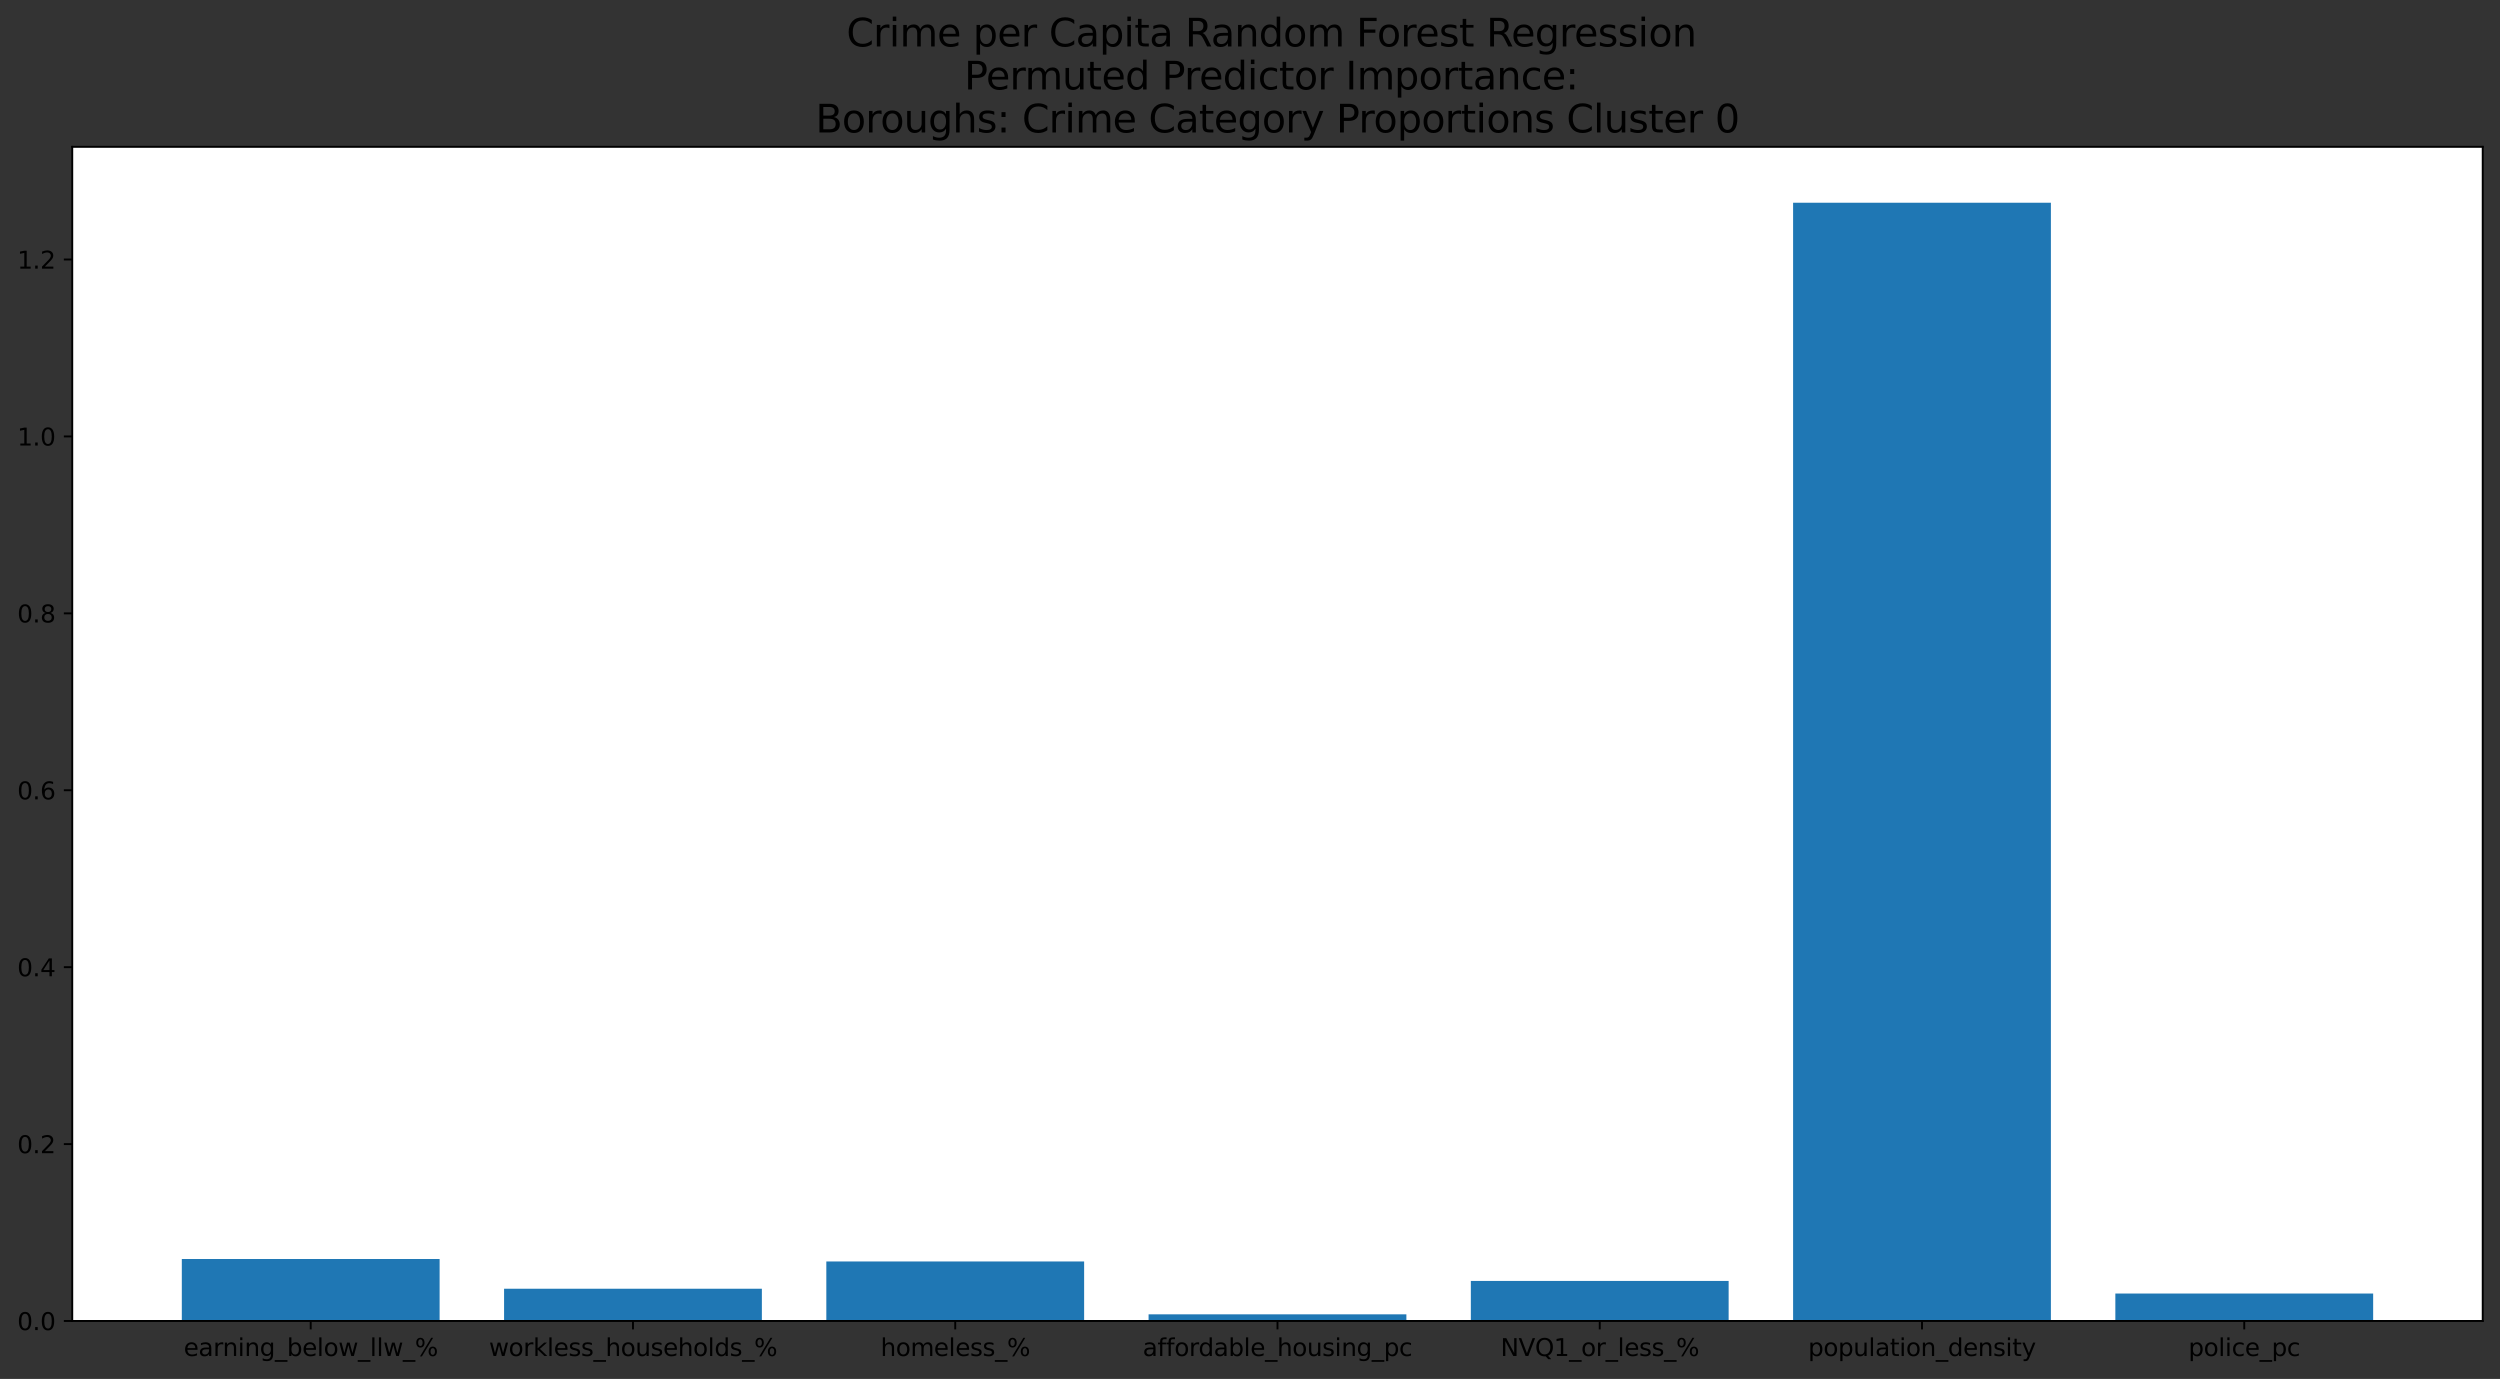 <?xml version="1.0" encoding="utf-8" standalone="no"?>
<!DOCTYPE svg PUBLIC "-//W3C//DTD SVG 1.1//EN"
  "http://www.w3.org/Graphics/SVG/1.1/DTD/svg11.dtd">
<svg height="574.587pt" version="1.1" viewBox="0 0 1041.703 574.587" width="1041.703pt" xmlns="http://www.w3.org/2000/svg" xmlns:xlink="http://www.w3.org/1999/xlink">
 <rect x="0" y="0" width="1041.703" height="574.587" fill="#333333" stroke="none"/>
 <defs>
  <style type="text/css">*{stroke-linecap:butt;stroke-linejoin:round;}</style>
 </defs>
 <g id="figure_1">
  <g id="patch_1">
   <path d="M 0 574.587 
L 1041.703 574.587 
L 1041.703 0 
L 0 0 
z
" style="fill:none;"/>
  </g>
  <g id="axes_1">
   <g id="patch_2">
    <path d="M 30.103 550.431 
L 1034.503 550.431 
L 1034.503 61.191 
L 30.103 61.191 
z
" style="fill:#ffffff;"/>
   </g>
   <g id="patch_3">
    <path clip-path="url(#p40542a0442)" d="M 75.758 550.431 
L 183.18 550.431 
L 183.18 524.599 
L 75.758 524.599 
z
" style="fill:#1f77b4;"/>
   </g>
   <g id="patch_4">
    <path clip-path="url(#p40542a0442)" d="M 210.036 550.431 
L 317.458 550.431 
L 317.458 536.994 
L 210.036 536.994 
z
" style="fill:#1f77b4;"/>
   </g>
   <g id="patch_5">
    <path clip-path="url(#p40542a0442)" d="M 344.314 550.431 
L 451.736 550.431 
L 451.736 525.617 
L 344.314 525.617 
z
" style="fill:#1f77b4;"/>
   </g>
   <g id="patch_6">
    <path clip-path="url(#p40542a0442)" d="M 478.592 550.431 
L 586.014 550.431 
L 586.014 547.671 
L 478.592 547.671 
z
" style="fill:#1f77b4;"/>
   </g>
   <g id="patch_7">
    <path clip-path="url(#p40542a0442)" d="M 612.87 550.431 
L 720.292 550.431 
L 720.292 533.728 
L 612.87 533.728 
z
" style="fill:#1f77b4;"/>
   </g>
   <g id="patch_8">
    <path clip-path="url(#p40542a0442)" d="M 747.148 550.431 
L 854.571 550.431 
L 854.571 84.488 
L 747.148 84.488 
z
" style="fill:#1f77b4;"/>
   </g>
   <g id="patch_9">
    <path clip-path="url(#p40542a0442)" d="M 881.426 550.431 
L 988.849 550.431 
L 988.849 538.994 
L 881.426 538.994 
z
" style="fill:#1f77b4;"/>
   </g>
   <g id="matplotlib.axis_1">
    <g id="xtick_1">
     <g id="line2d_1">
      <defs>
       <path d="M 0 0 
L 0 3.5 
" id="m2dcb5648e4" style="stroke:#000000;stroke-width:0.8;"/>
      </defs>
      <g>
       <use style="stroke:#000000;stroke-width:0.8;" x="129.469" xlink:href="#m2dcb5648e4" y="550.431"/>
      </g>
     </g>
     <g id="text_1">
      <!-- earning_below_llw_% -->
      <g transform="translate(76.553 565.029)scale(0.1 -0.1)">
       <defs>
        <path d="M 3597 1894 
L 3597 1613 
L 953 1613 
Q 991 1019 1311 708 
Q 1631 397 2203 397 
Q 2534 397 2845 478 
Q 3156 559 3463 722 
L 3463 178 
Q 3153 47 2828 -22 
Q 2503 -91 2169 -91 
Q 1331 -91 842 396 
Q 353 884 353 1716 
Q 353 2575 817 3079 
Q 1281 3584 2069 3584 
Q 2775 3584 3186 3129 
Q 3597 2675 3597 1894 
z
M 3022 2063 
Q 3016 2534 2758 2815 
Q 2500 3097 2075 3097 
Q 1594 3097 1305 2825 
Q 1016 2553 972 2059 
L 3022 2063 
z
" id="DejaVuSans-65" transform="scale(0.016)"/>
        <path d="M 2194 1759 
Q 1497 1759 1228 1600 
Q 959 1441 959 1056 
Q 959 750 1161 570 
Q 1363 391 1709 391 
Q 2188 391 2477 730 
Q 2766 1069 2766 1631 
L 2766 1759 
L 2194 1759 
z
M 3341 1997 
L 3341 0 
L 2766 0 
L 2766 531 
Q 2569 213 2275 61 
Q 1981 -91 1556 -91 
Q 1019 -91 701 211 
Q 384 513 384 1019 
Q 384 1609 779 1909 
Q 1175 2209 1959 2209 
L 2766 2209 
L 2766 2266 
Q 2766 2663 2505 2880 
Q 2244 3097 1772 3097 
Q 1472 3097 1187 3025 
Q 903 2953 641 2809 
L 641 3341 
Q 956 3463 1253 3523 
Q 1550 3584 1831 3584 
Q 2591 3584 2966 3190 
Q 3341 2797 3341 1997 
z
" id="DejaVuSans-61" transform="scale(0.016)"/>
        <path d="M 2631 2963 
Q 2534 3019 2420 3045 
Q 2306 3072 2169 3072 
Q 1681 3072 1420 2755 
Q 1159 2438 1159 1844 
L 1159 0 
L 581 0 
L 581 3500 
L 1159 3500 
L 1159 2956 
Q 1341 3275 1631 3429 
Q 1922 3584 2338 3584 
Q 2397 3584 2469 3576 
Q 2541 3569 2628 3553 
L 2631 2963 
z
" id="DejaVuSans-72" transform="scale(0.016)"/>
        <path d="M 3513 2113 
L 3513 0 
L 2938 0 
L 2938 2094 
Q 2938 2591 2744 2837 
Q 2550 3084 2163 3084 
Q 1697 3084 1428 2787 
Q 1159 2491 1159 1978 
L 1159 0 
L 581 0 
L 581 3500 
L 1159 3500 
L 1159 2956 
Q 1366 3272 1645 3428 
Q 1925 3584 2291 3584 
Q 2894 3584 3203 3211 
Q 3513 2838 3513 2113 
z
" id="DejaVuSans-6e" transform="scale(0.016)"/>
        <path d="M 603 3500 
L 1178 3500 
L 1178 0 
L 603 0 
L 603 3500 
z
M 603 4863 
L 1178 4863 
L 1178 4134 
L 603 4134 
L 603 4863 
z
" id="DejaVuSans-69" transform="scale(0.016)"/>
        <path d="M 2906 1791 
Q 2906 2416 2648 2759 
Q 2391 3103 1925 3103 
Q 1463 3103 1205 2759 
Q 947 2416 947 1791 
Q 947 1169 1205 825 
Q 1463 481 1925 481 
Q 2391 481 2648 825 
Q 2906 1169 2906 1791 
z
M 3481 434 
Q 3481 -459 3084 -895 
Q 2688 -1331 1869 -1331 
Q 1566 -1331 1297 -1286 
Q 1028 -1241 775 -1147 
L 775 -588 
Q 1028 -725 1275 -790 
Q 1522 -856 1778 -856 
Q 2344 -856 2625 -561 
Q 2906 -266 2906 331 
L 2906 616 
Q 2728 306 2450 153 
Q 2172 0 1784 0 
Q 1141 0 747 490 
Q 353 981 353 1791 
Q 353 2603 747 3093 
Q 1141 3584 1784 3584 
Q 2172 3584 2450 3431 
Q 2728 3278 2906 2969 
L 2906 3500 
L 3481 3500 
L 3481 434 
z
" id="DejaVuSans-67" transform="scale(0.016)"/>
        <path d="M 3263 -1063 
L 3263 -1509 
L -63 -1509 
L -63 -1063 
L 3263 -1063 
z
" id="DejaVuSans-5f" transform="scale(0.016)"/>
        <path d="M 3116 1747 
Q 3116 2381 2855 2742 
Q 2594 3103 2138 3103 
Q 1681 3103 1420 2742 
Q 1159 2381 1159 1747 
Q 1159 1113 1420 752 
Q 1681 391 2138 391 
Q 2594 391 2855 752 
Q 3116 1113 3116 1747 
z
M 1159 2969 
Q 1341 3281 1617 3432 
Q 1894 3584 2278 3584 
Q 2916 3584 3314 3078 
Q 3713 2572 3713 1747 
Q 3713 922 3314 415 
Q 2916 -91 2278 -91 
Q 1894 -91 1617 61 
Q 1341 213 1159 525 
L 1159 0 
L 581 0 
L 581 4863 
L 1159 4863 
L 1159 2969 
z
" id="DejaVuSans-62" transform="scale(0.016)"/>
        <path d="M 603 4863 
L 1178 4863 
L 1178 0 
L 603 0 
L 603 4863 
z
" id="DejaVuSans-6c" transform="scale(0.016)"/>
        <path d="M 1959 3097 
Q 1497 3097 1228 2736 
Q 959 2375 959 1747 
Q 959 1119 1226 758 
Q 1494 397 1959 397 
Q 2419 397 2687 759 
Q 2956 1122 2956 1747 
Q 2956 2369 2687 2733 
Q 2419 3097 1959 3097 
z
M 1959 3584 
Q 2709 3584 3137 3096 
Q 3566 2609 3566 1747 
Q 3566 888 3137 398 
Q 2709 -91 1959 -91 
Q 1206 -91 779 398 
Q 353 888 353 1747 
Q 353 2609 779 3096 
Q 1206 3584 1959 3584 
z
" id="DejaVuSans-6f" transform="scale(0.016)"/>
        <path d="M 269 3500 
L 844 3500 
L 1563 769 
L 2278 3500 
L 2956 3500 
L 3675 769 
L 4391 3500 
L 4966 3500 
L 4050 0 
L 3372 0 
L 2619 2869 
L 1863 0 
L 1184 0 
L 269 3500 
z
" id="DejaVuSans-77" transform="scale(0.016)"/>
        <path d="M 4653 2053 
Q 4381 2053 4226 1822 
Q 4072 1591 4072 1178 
Q 4072 772 4226 539 
Q 4381 306 4653 306 
Q 4919 306 5073 539 
Q 5228 772 5228 1178 
Q 5228 1588 5073 1820 
Q 4919 2053 4653 2053 
z
M 4653 2450 
Q 5147 2450 5437 2106 
Q 5728 1763 5728 1178 
Q 5728 594 5436 251 
Q 5144 -91 4653 -91 
Q 4153 -91 3862 251 
Q 3572 594 3572 1178 
Q 3572 1766 3864 2108 
Q 4156 2450 4653 2450 
z
M 1428 4353 
Q 1159 4353 1004 4120 
Q 850 3888 850 3481 
Q 850 3069 1003 2837 
Q 1156 2606 1428 2606 
Q 1700 2606 1854 2837 
Q 2009 3069 2009 3481 
Q 2009 3884 1853 4118 
Q 1697 4353 1428 4353 
z
M 4250 4750 
L 4750 4750 
L 1831 -91 
L 1331 -91 
L 4250 4750 
z
M 1428 4750 
Q 1922 4750 2215 4408 
Q 2509 4066 2509 3481 
Q 2509 2891 2217 2550 
Q 1925 2209 1428 2209 
Q 931 2209 642 2551 
Q 353 2894 353 3481 
Q 353 4063 643 4406 
Q 934 4750 1428 4750 
z
" id="DejaVuSans-25" transform="scale(0.016)"/>
       </defs>
       <use xlink:href="#DejaVuSans-65"/>
       <use x="61.523" xlink:href="#DejaVuSans-61"/>
       <use x="122.803" xlink:href="#DejaVuSans-72"/>
       <use x="162.166" xlink:href="#DejaVuSans-6e"/>
       <use x="225.545" xlink:href="#DejaVuSans-69"/>
       <use x="253.328" xlink:href="#DejaVuSans-6e"/>
       <use x="316.707" xlink:href="#DejaVuSans-67"/>
       <use x="380.184" xlink:href="#DejaVuSans-5f"/>
       <use x="430.184" xlink:href="#DejaVuSans-62"/>
       <use x="493.66" xlink:href="#DejaVuSans-65"/>
       <use x="555.184" xlink:href="#DejaVuSans-6c"/>
       <use x="582.967" xlink:href="#DejaVuSans-6f"/>
       <use x="644.148" xlink:href="#DejaVuSans-77"/>
       <use x="725.936" xlink:href="#DejaVuSans-5f"/>
       <use x="775.936" xlink:href="#DejaVuSans-6c"/>
       <use x="803.719" xlink:href="#DejaVuSans-6c"/>
       <use x="831.502" xlink:href="#DejaVuSans-77"/>
       <use x="913.289" xlink:href="#DejaVuSans-5f"/>
       <use x="963.289" xlink:href="#DejaVuSans-25"/>
      </g>
     </g>
    </g>
    <g id="xtick_2">
     <g id="line2d_2">
      <g>
       <use style="stroke:#000000;stroke-width:0.8;" x="263.747" xlink:href="#m2dcb5648e4" y="550.431"/>
      </g>
     </g>
     <g id="text_2">
      <!-- workless_households_% -->
      <g transform="translate(203.748 565.029)scale(0.1 -0.1)">
       <defs>
        <path d="M 581 4863 
L 1159 4863 
L 1159 1991 
L 2875 3500 
L 3609 3500 
L 1753 1863 
L 3688 0 
L 2938 0 
L 1159 1709 
L 1159 0 
L 581 0 
L 581 4863 
z
" id="DejaVuSans-6b" transform="scale(0.016)"/>
        <path d="M 2834 3397 
L 2834 2853 
Q 2591 2978 2328 3040 
Q 2066 3103 1784 3103 
Q 1356 3103 1142 2972 
Q 928 2841 928 2578 
Q 928 2378 1081 2264 
Q 1234 2150 1697 2047 
L 1894 2003 
Q 2506 1872 2764 1633 
Q 3022 1394 3022 966 
Q 3022 478 2636 193 
Q 2250 -91 1575 -91 
Q 1294 -91 989 -36 
Q 684 19 347 128 
L 347 722 
Q 666 556 975 473 
Q 1284 391 1588 391 
Q 1994 391 2212 530 
Q 2431 669 2431 922 
Q 2431 1156 2273 1281 
Q 2116 1406 1581 1522 
L 1381 1569 
Q 847 1681 609 1914 
Q 372 2147 372 2553 
Q 372 3047 722 3315 
Q 1072 3584 1716 3584 
Q 2034 3584 2315 3537 
Q 2597 3491 2834 3397 
z
" id="DejaVuSans-73" transform="scale(0.016)"/>
        <path d="M 3513 2113 
L 3513 0 
L 2938 0 
L 2938 2094 
Q 2938 2591 2744 2837 
Q 2550 3084 2163 3084 
Q 1697 3084 1428 2787 
Q 1159 2491 1159 1978 
L 1159 0 
L 581 0 
L 581 4863 
L 1159 4863 
L 1159 2956 
Q 1366 3272 1645 3428 
Q 1925 3584 2291 3584 
Q 2894 3584 3203 3211 
Q 3513 2838 3513 2113 
z
" id="DejaVuSans-68" transform="scale(0.016)"/>
        <path d="M 544 1381 
L 544 3500 
L 1119 3500 
L 1119 1403 
Q 1119 906 1312 657 
Q 1506 409 1894 409 
Q 2359 409 2629 706 
Q 2900 1003 2900 1516 
L 2900 3500 
L 3475 3500 
L 3475 0 
L 2900 0 
L 2900 538 
Q 2691 219 2414 64 
Q 2138 -91 1772 -91 
Q 1169 -91 856 284 
Q 544 659 544 1381 
z
M 1991 3584 
L 1991 3584 
z
" id="DejaVuSans-75" transform="scale(0.016)"/>
        <path d="M 2906 2969 
L 2906 4863 
L 3481 4863 
L 3481 0 
L 2906 0 
L 2906 525 
Q 2725 213 2448 61 
Q 2172 -91 1784 -91 
Q 1150 -91 751 415 
Q 353 922 353 1747 
Q 353 2572 751 3078 
Q 1150 3584 1784 3584 
Q 2172 3584 2448 3432 
Q 2725 3281 2906 2969 
z
M 947 1747 
Q 947 1113 1208 752 
Q 1469 391 1925 391 
Q 2381 391 2643 752 
Q 2906 1113 2906 1747 
Q 2906 2381 2643 2742 
Q 2381 3103 1925 3103 
Q 1469 3103 1208 2742 
Q 947 2381 947 1747 
z
" id="DejaVuSans-64" transform="scale(0.016)"/>
       </defs>
       <use xlink:href="#DejaVuSans-77"/>
       <use x="81.787" xlink:href="#DejaVuSans-6f"/>
       <use x="142.969" xlink:href="#DejaVuSans-72"/>
       <use x="184.082" xlink:href="#DejaVuSans-6b"/>
       <use x="241.992" xlink:href="#DejaVuSans-6c"/>
       <use x="269.775" xlink:href="#DejaVuSans-65"/>
       <use x="331.299" xlink:href="#DejaVuSans-73"/>
       <use x="383.398" xlink:href="#DejaVuSans-73"/>
       <use x="435.498" xlink:href="#DejaVuSans-5f"/>
       <use x="485.498" xlink:href="#DejaVuSans-68"/>
       <use x="548.877" xlink:href="#DejaVuSans-6f"/>
       <use x="610.059" xlink:href="#DejaVuSans-75"/>
       <use x="673.438" xlink:href="#DejaVuSans-73"/>
       <use x="725.537" xlink:href="#DejaVuSans-65"/>
       <use x="787.061" xlink:href="#DejaVuSans-68"/>
       <use x="850.439" xlink:href="#DejaVuSans-6f"/>
       <use x="911.621" xlink:href="#DejaVuSans-6c"/>
       <use x="939.404" xlink:href="#DejaVuSans-64"/>
       <use x="1002.881" xlink:href="#DejaVuSans-73"/>
       <use x="1054.98" xlink:href="#DejaVuSans-5f"/>
       <use x="1104.98" xlink:href="#DejaVuSans-25"/>
      </g>
     </g>
    </g>
    <g id="xtick_3">
     <g id="line2d_3">
      <g>
       <use style="stroke:#000000;stroke-width:0.8;" x="398.025" xlink:href="#m2dcb5648e4" y="550.431"/>
      </g>
     </g>
     <g id="text_3">
      <!-- homeless_% -->
      <g transform="translate(366.924 565.029)scale(0.1 -0.1)">
       <defs>
        <path d="M 3328 2828 
Q 3544 3216 3844 3400 
Q 4144 3584 4550 3584 
Q 5097 3584 5394 3201 
Q 5691 2819 5691 2113 
L 5691 0 
L 5113 0 
L 5113 2094 
Q 5113 2597 4934 2840 
Q 4756 3084 4391 3084 
Q 3944 3084 3684 2787 
Q 3425 2491 3425 1978 
L 3425 0 
L 2847 0 
L 2847 2094 
Q 2847 2600 2669 2842 
Q 2491 3084 2119 3084 
Q 1678 3084 1418 2786 
Q 1159 2488 1159 1978 
L 1159 0 
L 581 0 
L 581 3500 
L 1159 3500 
L 1159 2956 
Q 1356 3278 1631 3431 
Q 1906 3584 2284 3584 
Q 2666 3584 2933 3390 
Q 3200 3197 3328 2828 
z
" id="DejaVuSans-6d" transform="scale(0.016)"/>
       </defs>
       <use xlink:href="#DejaVuSans-68"/>
       <use x="63.379" xlink:href="#DejaVuSans-6f"/>
       <use x="124.561" xlink:href="#DejaVuSans-6d"/>
       <use x="221.973" xlink:href="#DejaVuSans-65"/>
       <use x="283.496" xlink:href="#DejaVuSans-6c"/>
       <use x="311.279" xlink:href="#DejaVuSans-65"/>
       <use x="372.803" xlink:href="#DejaVuSans-73"/>
       <use x="424.902" xlink:href="#DejaVuSans-73"/>
       <use x="477.002" xlink:href="#DejaVuSans-5f"/>
       <use x="527.002" xlink:href="#DejaVuSans-25"/>
      </g>
     </g>
    </g>
    <g id="xtick_4">
     <g id="line2d_4">
      <g>
       <use style="stroke:#000000;stroke-width:0.8;" x="532.303" xlink:href="#m2dcb5648e4" y="550.431"/>
      </g>
     </g>
     <g id="text_4">
      <!-- affordable_housing_pc -->
      <g transform="translate(476.156 565.029)scale(0.1 -0.1)">
       <defs>
        <path d="M 2375 4863 
L 2375 4384 
L 1825 4384 
Q 1516 4384 1395 4259 
Q 1275 4134 1275 3809 
L 1275 3500 
L 2222 3500 
L 2222 3053 
L 1275 3053 
L 1275 0 
L 697 0 
L 697 3053 
L 147 3053 
L 147 3500 
L 697 3500 
L 697 3744 
Q 697 4328 969 4595 
Q 1241 4863 1831 4863 
L 2375 4863 
z
" id="DejaVuSans-66" transform="scale(0.016)"/>
        <path d="M 1159 525 
L 1159 -1331 
L 581 -1331 
L 581 3500 
L 1159 3500 
L 1159 2969 
Q 1341 3281 1617 3432 
Q 1894 3584 2278 3584 
Q 2916 3584 3314 3078 
Q 3713 2572 3713 1747 
Q 3713 922 3314 415 
Q 2916 -91 2278 -91 
Q 1894 -91 1617 61 
Q 1341 213 1159 525 
z
M 3116 1747 
Q 3116 2381 2855 2742 
Q 2594 3103 2138 3103 
Q 1681 3103 1420 2742 
Q 1159 2381 1159 1747 
Q 1159 1113 1420 752 
Q 1681 391 2138 391 
Q 2594 391 2855 752 
Q 3116 1113 3116 1747 
z
" id="DejaVuSans-70" transform="scale(0.016)"/>
        <path d="M 3122 3366 
L 3122 2828 
Q 2878 2963 2633 3030 
Q 2388 3097 2138 3097 
Q 1578 3097 1268 2742 
Q 959 2388 959 1747 
Q 959 1106 1268 751 
Q 1578 397 2138 397 
Q 2388 397 2633 464 
Q 2878 531 3122 666 
L 3122 134 
Q 2881 22 2623 -34 
Q 2366 -91 2075 -91 
Q 1284 -91 818 406 
Q 353 903 353 1747 
Q 353 2603 823 3093 
Q 1294 3584 2113 3584 
Q 2378 3584 2631 3529 
Q 2884 3475 3122 3366 
z
" id="DejaVuSans-63" transform="scale(0.016)"/>
       </defs>
       <use xlink:href="#DejaVuSans-61"/>
       <use x="61.279" xlink:href="#DejaVuSans-66"/>
       <use x="96.484" xlink:href="#DejaVuSans-66"/>
       <use x="131.689" xlink:href="#DejaVuSans-6f"/>
       <use x="192.871" xlink:href="#DejaVuSans-72"/>
       <use x="232.234" xlink:href="#DejaVuSans-64"/>
       <use x="295.711" xlink:href="#DejaVuSans-61"/>
       <use x="356.99" xlink:href="#DejaVuSans-62"/>
       <use x="420.467" xlink:href="#DejaVuSans-6c"/>
       <use x="448.25" xlink:href="#DejaVuSans-65"/>
       <use x="509.773" xlink:href="#DejaVuSans-5f"/>
       <use x="559.773" xlink:href="#DejaVuSans-68"/>
       <use x="623.152" xlink:href="#DejaVuSans-6f"/>
       <use x="684.334" xlink:href="#DejaVuSans-75"/>
       <use x="747.713" xlink:href="#DejaVuSans-73"/>
       <use x="799.812" xlink:href="#DejaVuSans-69"/>
       <use x="827.596" xlink:href="#DejaVuSans-6e"/>
       <use x="890.975" xlink:href="#DejaVuSans-67"/>
       <use x="954.451" xlink:href="#DejaVuSans-5f"/>
       <use x="1004.451" xlink:href="#DejaVuSans-70"/>
       <use x="1067.928" xlink:href="#DejaVuSans-63"/>
      </g>
     </g>
    </g>
    <g id="xtick_5">
     <g id="line2d_5">
      <g>
       <use style="stroke:#000000;stroke-width:0.8;" x="666.581" xlink:href="#m2dcb5648e4" y="550.431"/>
      </g>
     </g>
     <g id="text_5">
      <!-- NVQ1_or_less_% -->
      <g transform="translate(625.262 565.029)scale(0.1 -0.1)">
       <defs>
        <path d="M 628 4666 
L 1478 4666 
L 3547 763 
L 3547 4666 
L 4159 4666 
L 4159 0 
L 3309 0 
L 1241 3903 
L 1241 0 
L 628 0 
L 628 4666 
z
" id="DejaVuSans-4e" transform="scale(0.016)"/>
        <path d="M 1831 0 
L 50 4666 
L 709 4666 
L 2188 738 
L 3669 4666 
L 4325 4666 
L 2547 0 
L 1831 0 
z
" id="DejaVuSans-56" transform="scale(0.016)"/>
        <path d="M 2522 4238 
Q 1834 4238 1429 3725 
Q 1025 3213 1025 2328 
Q 1025 1447 1429 934 
Q 1834 422 2522 422 
Q 3209 422 3611 934 
Q 4013 1447 4013 2328 
Q 4013 3213 3611 3725 
Q 3209 4238 2522 4238 
z
M 3406 84 
L 4238 -825 
L 3475 -825 
L 2784 -78 
Q 2681 -84 2626 -87 
Q 2572 -91 2522 -91 
Q 1538 -91 948 567 
Q 359 1225 359 2328 
Q 359 3434 948 4092 
Q 1538 4750 2522 4750 
Q 3503 4750 4090 4092 
Q 4678 3434 4678 2328 
Q 4678 1516 4351 937 
Q 4025 359 3406 84 
z
" id="DejaVuSans-51" transform="scale(0.016)"/>
        <path d="M 794 531 
L 1825 531 
L 1825 4091 
L 703 3866 
L 703 4441 
L 1819 4666 
L 2450 4666 
L 2450 531 
L 3481 531 
L 3481 0 
L 794 0 
L 794 531 
z
" id="DejaVuSans-31" transform="scale(0.016)"/>
       </defs>
       <use xlink:href="#DejaVuSans-4e"/>
       <use x="74.805" xlink:href="#DejaVuSans-56"/>
       <use x="143.213" xlink:href="#DejaVuSans-51"/>
       <use x="221.924" xlink:href="#DejaVuSans-31"/>
       <use x="285.547" xlink:href="#DejaVuSans-5f"/>
       <use x="335.547" xlink:href="#DejaVuSans-6f"/>
       <use x="396.729" xlink:href="#DejaVuSans-72"/>
       <use x="437.842" xlink:href="#DejaVuSans-5f"/>
       <use x="487.842" xlink:href="#DejaVuSans-6c"/>
       <use x="515.625" xlink:href="#DejaVuSans-65"/>
       <use x="577.148" xlink:href="#DejaVuSans-73"/>
       <use x="629.248" xlink:href="#DejaVuSans-73"/>
       <use x="681.348" xlink:href="#DejaVuSans-5f"/>
       <use x="731.348" xlink:href="#DejaVuSans-25"/>
      </g>
     </g>
    </g>
    <g id="xtick_6">
     <g id="line2d_6">
      <g>
       <use style="stroke:#000000;stroke-width:0.8;" x="800.859" xlink:href="#m2dcb5648e4" y="550.431"/>
      </g>
     </g>
     <g id="text_6">
      <!-- population_density -->
      <g transform="translate(753.419 565.029)scale(0.1 -0.1)">
       <defs>
        <path d="M 1172 4494 
L 1172 3500 
L 2356 3500 
L 2356 3053 
L 1172 3053 
L 1172 1153 
Q 1172 725 1289 603 
Q 1406 481 1766 481 
L 2356 481 
L 2356 0 
L 1766 0 
Q 1100 0 847 248 
Q 594 497 594 1153 
L 594 3053 
L 172 3053 
L 172 3500 
L 594 3500 
L 594 4494 
L 1172 4494 
z
" id="DejaVuSans-74" transform="scale(0.016)"/>
        <path d="M 2059 -325 
Q 1816 -950 1584 -1140 
Q 1353 -1331 966 -1331 
L 506 -1331 
L 506 -850 
L 844 -850 
Q 1081 -850 1212 -737 
Q 1344 -625 1503 -206 
L 1606 56 
L 191 3500 
L 800 3500 
L 1894 763 
L 2988 3500 
L 3597 3500 
L 2059 -325 
z
" id="DejaVuSans-79" transform="scale(0.016)"/>
       </defs>
       <use xlink:href="#DejaVuSans-70"/>
       <use x="63.477" xlink:href="#DejaVuSans-6f"/>
       <use x="124.658" xlink:href="#DejaVuSans-70"/>
       <use x="188.135" xlink:href="#DejaVuSans-75"/>
       <use x="251.514" xlink:href="#DejaVuSans-6c"/>
       <use x="279.297" xlink:href="#DejaVuSans-61"/>
       <use x="340.576" xlink:href="#DejaVuSans-74"/>
       <use x="379.785" xlink:href="#DejaVuSans-69"/>
       <use x="407.568" xlink:href="#DejaVuSans-6f"/>
       <use x="468.75" xlink:href="#DejaVuSans-6e"/>
       <use x="532.129" xlink:href="#DejaVuSans-5f"/>
       <use x="582.129" xlink:href="#DejaVuSans-64"/>
       <use x="645.605" xlink:href="#DejaVuSans-65"/>
       <use x="707.129" xlink:href="#DejaVuSans-6e"/>
       <use x="770.508" xlink:href="#DejaVuSans-73"/>
       <use x="822.607" xlink:href="#DejaVuSans-69"/>
       <use x="850.391" xlink:href="#DejaVuSans-74"/>
       <use x="889.6" xlink:href="#DejaVuSans-79"/>
      </g>
     </g>
    </g>
    <g id="xtick_7">
     <g id="line2d_7">
      <g>
       <use style="stroke:#000000;stroke-width:0.8;" x="935.137" xlink:href="#m2dcb5648e4" y="550.431"/>
      </g>
     </g>
     <g id="text_7">
      <!-- police_pc -->
      <g transform="translate(911.876 565.029)scale(0.1 -0.1)">
       <use xlink:href="#DejaVuSans-70"/>
       <use x="63.477" xlink:href="#DejaVuSans-6f"/>
       <use x="124.658" xlink:href="#DejaVuSans-6c"/>
       <use x="152.441" xlink:href="#DejaVuSans-69"/>
       <use x="180.225" xlink:href="#DejaVuSans-63"/>
       <use x="235.205" xlink:href="#DejaVuSans-65"/>
       <use x="296.729" xlink:href="#DejaVuSans-5f"/>
       <use x="346.729" xlink:href="#DejaVuSans-70"/>
       <use x="410.205" xlink:href="#DejaVuSans-63"/>
      </g>
     </g>
    </g>
   </g>
   <g id="matplotlib.axis_2">
    <g id="ytick_1">
     <g id="line2d_8">
      <defs>
       <path d="M 0 0 
L -3.5 0 
" id="ma760482dc8" style="stroke:#000000;stroke-width:0.8;"/>
      </defs>
      <g>
       <use style="stroke:#000000;stroke-width:0.8;" x="30.103" xlink:href="#ma760482dc8" y="550.431"/>
      </g>
     </g>
     <g id="text_8">
      <!-- 0.0 -->
      <g transform="translate(7.2 554.23)scale(0.1 -0.1)">
       <defs>
        <path d="M 2034 4250 
Q 1547 4250 1301 3770 
Q 1056 3291 1056 2328 
Q 1056 1369 1301 889 
Q 1547 409 2034 409 
Q 2525 409 2770 889 
Q 3016 1369 3016 2328 
Q 3016 3291 2770 3770 
Q 2525 4250 2034 4250 
z
M 2034 4750 
Q 2819 4750 3233 4129 
Q 3647 3509 3647 2328 
Q 3647 1150 3233 529 
Q 2819 -91 2034 -91 
Q 1250 -91 836 529 
Q 422 1150 422 2328 
Q 422 3509 836 4129 
Q 1250 4750 2034 4750 
z
" id="DejaVuSans-30" transform="scale(0.016)"/>
        <path d="M 684 794 
L 1344 794 
L 1344 0 
L 684 0 
L 684 794 
z
" id="DejaVuSans-2e" transform="scale(0.016)"/>
       </defs>
       <use xlink:href="#DejaVuSans-30"/>
       <use x="63.623" xlink:href="#DejaVuSans-2e"/>
       <use x="95.41" xlink:href="#DejaVuSans-30"/>
      </g>
     </g>
    </g>
    <g id="ytick_2">
     <g id="line2d_9">
      <g>
       <use style="stroke:#000000;stroke-width:0.8;" x="30.103" xlink:href="#ma760482dc8" y="476.715"/>
      </g>
     </g>
     <g id="text_9">
      <!-- 0.2 -->
      <g transform="translate(7.2 480.514)scale(0.1 -0.1)">
       <defs>
        <path d="M 1228 531 
L 3431 531 
L 3431 0 
L 469 0 
L 469 531 
Q 828 903 1448 1529 
Q 2069 2156 2228 2338 
Q 2531 2678 2651 2914 
Q 2772 3150 2772 3378 
Q 2772 3750 2511 3984 
Q 2250 4219 1831 4219 
Q 1534 4219 1204 4116 
Q 875 4013 500 3803 
L 500 4441 
Q 881 4594 1212 4672 
Q 1544 4750 1819 4750 
Q 2544 4750 2975 4387 
Q 3406 4025 3406 3419 
Q 3406 3131 3298 2873 
Q 3191 2616 2906 2266 
Q 2828 2175 2409 1742 
Q 1991 1309 1228 531 
z
" id="DejaVuSans-32" transform="scale(0.016)"/>
       </defs>
       <use xlink:href="#DejaVuSans-30"/>
       <use x="63.623" xlink:href="#DejaVuSans-2e"/>
       <use x="95.41" xlink:href="#DejaVuSans-32"/>
      </g>
     </g>
    </g>
    <g id="ytick_3">
     <g id="line2d_10">
      <g>
       <use style="stroke:#000000;stroke-width:0.8;" x="30.103" xlink:href="#ma760482dc8" y="402.999"/>
      </g>
     </g>
     <g id="text_10">
      <!-- 0.4 -->
      <g transform="translate(7.2 406.799)scale(0.1 -0.1)">
       <defs>
        <path d="M 2419 4116 
L 825 1625 
L 2419 1625 
L 2419 4116 
z
M 2253 4666 
L 3047 4666 
L 3047 1625 
L 3713 1625 
L 3713 1100 
L 3047 1100 
L 3047 0 
L 2419 0 
L 2419 1100 
L 313 1100 
L 313 1709 
L 2253 4666 
z
" id="DejaVuSans-34" transform="scale(0.016)"/>
       </defs>
       <use xlink:href="#DejaVuSans-30"/>
       <use x="63.623" xlink:href="#DejaVuSans-2e"/>
       <use x="95.41" xlink:href="#DejaVuSans-34"/>
      </g>
     </g>
    </g>
    <g id="ytick_4">
     <g id="line2d_11">
      <g>
       <use style="stroke:#000000;stroke-width:0.8;" x="30.103" xlink:href="#ma760482dc8" y="329.284"/>
      </g>
     </g>
     <g id="text_11">
      <!-- 0.6 -->
      <g transform="translate(7.2 333.083)scale(0.1 -0.1)">
       <defs>
        <path d="M 2113 2584 
Q 1688 2584 1439 2293 
Q 1191 2003 1191 1497 
Q 1191 994 1439 701 
Q 1688 409 2113 409 
Q 2538 409 2786 701 
Q 3034 994 3034 1497 
Q 3034 2003 2786 2293 
Q 2538 2584 2113 2584 
z
M 3366 4563 
L 3366 3988 
Q 3128 4100 2886 4159 
Q 2644 4219 2406 4219 
Q 1781 4219 1451 3797 
Q 1122 3375 1075 2522 
Q 1259 2794 1537 2939 
Q 1816 3084 2150 3084 
Q 2853 3084 3261 2657 
Q 3669 2231 3669 1497 
Q 3669 778 3244 343 
Q 2819 -91 2113 -91 
Q 1303 -91 875 529 
Q 447 1150 447 2328 
Q 447 3434 972 4092 
Q 1497 4750 2381 4750 
Q 2619 4750 2861 4703 
Q 3103 4656 3366 4563 
z
" id="DejaVuSans-36" transform="scale(0.016)"/>
       </defs>
       <use xlink:href="#DejaVuSans-30"/>
       <use x="63.623" xlink:href="#DejaVuSans-2e"/>
       <use x="95.41" xlink:href="#DejaVuSans-36"/>
      </g>
     </g>
    </g>
    <g id="ytick_5">
     <g id="line2d_12">
      <g>
       <use style="stroke:#000000;stroke-width:0.8;" x="30.103" xlink:href="#ma760482dc8" y="255.568"/>
      </g>
     </g>
     <g id="text_12">
      <!-- 0.8 -->
      <g transform="translate(7.2 259.368)scale(0.1 -0.1)">
       <defs>
        <path d="M 2034 2216 
Q 1584 2216 1326 1975 
Q 1069 1734 1069 1313 
Q 1069 891 1326 650 
Q 1584 409 2034 409 
Q 2484 409 2743 651 
Q 3003 894 3003 1313 
Q 3003 1734 2745 1975 
Q 2488 2216 2034 2216 
z
M 1403 2484 
Q 997 2584 770 2862 
Q 544 3141 544 3541 
Q 544 4100 942 4425 
Q 1341 4750 2034 4750 
Q 2731 4750 3128 4425 
Q 3525 4100 3525 3541 
Q 3525 3141 3298 2862 
Q 3072 2584 2669 2484 
Q 3125 2378 3379 2068 
Q 3634 1759 3634 1313 
Q 3634 634 3220 271 
Q 2806 -91 2034 -91 
Q 1263 -91 848 271 
Q 434 634 434 1313 
Q 434 1759 690 2068 
Q 947 2378 1403 2484 
z
M 1172 3481 
Q 1172 3119 1398 2916 
Q 1625 2713 2034 2713 
Q 2441 2713 2670 2916 
Q 2900 3119 2900 3481 
Q 2900 3844 2670 4047 
Q 2441 4250 2034 4250 
Q 1625 4250 1398 4047 
Q 1172 3844 1172 3481 
z
" id="DejaVuSans-38" transform="scale(0.016)"/>
       </defs>
       <use xlink:href="#DejaVuSans-30"/>
       <use x="63.623" xlink:href="#DejaVuSans-2e"/>
       <use x="95.41" xlink:href="#DejaVuSans-38"/>
      </g>
     </g>
    </g>
    <g id="ytick_6">
     <g id="line2d_13">
      <g>
       <use style="stroke:#000000;stroke-width:0.8;" x="30.103" xlink:href="#ma760482dc8" y="181.853"/>
      </g>
     </g>
     <g id="text_13">
      <!-- 1.0 -->
      <g transform="translate(7.2 185.652)scale(0.1 -0.1)">
       <use xlink:href="#DejaVuSans-31"/>
       <use x="63.623" xlink:href="#DejaVuSans-2e"/>
       <use x="95.41" xlink:href="#DejaVuSans-30"/>
      </g>
     </g>
    </g>
    <g id="ytick_7">
     <g id="line2d_14">
      <g>
       <use style="stroke:#000000;stroke-width:0.8;" x="30.103" xlink:href="#ma760482dc8" y="108.137"/>
      </g>
     </g>
     <g id="text_14">
      <!-- 1.2 -->
      <g transform="translate(7.2 111.937)scale(0.1 -0.1)">
       <use xlink:href="#DejaVuSans-31"/>
       <use x="63.623" xlink:href="#DejaVuSans-2e"/>
       <use x="95.41" xlink:href="#DejaVuSans-32"/>
      </g>
     </g>
    </g>
   </g>
   <g id="patch_10">
    <path d="M 30.103 550.431 
L 30.103 61.191 
" style="fill:none;stroke:#000000;stroke-linecap:square;stroke-linejoin:miter;stroke-width:0.8;"/>
   </g>
   <g id="patch_11">
    <path d="M 1034.503 550.431 
L 1034.503 61.191 
" style="fill:none;stroke:#000000;stroke-linecap:square;stroke-linejoin:miter;stroke-width:0.8;"/>
   </g>
   <g id="patch_12">
    <path d="M 30.103 550.431 
L 1034.503 550.431 
" style="fill:none;stroke:#000000;stroke-linecap:square;stroke-linejoin:miter;stroke-width:0.8;"/>
   </g>
   <g id="patch_13">
    <path d="M 30.103 61.191 
L 1034.503 61.191 
" style="fill:none;stroke:#000000;stroke-linecap:square;stroke-linejoin:miter;stroke-width:0.8;"/>
   </g>
   <g id="text_15">
    <!-- Crime per Capita Random Forest Regression  -->
    <g transform="translate(352.704 19.358)scale(0.16 -0.16)">
     <defs>
      <path d="M 4122 4306 
L 4122 3641 
Q 3803 3938 3442 4084 
Q 3081 4231 2675 4231 
Q 1875 4231 1450 3742 
Q 1025 3253 1025 2328 
Q 1025 1406 1450 917 
Q 1875 428 2675 428 
Q 3081 428 3442 575 
Q 3803 722 4122 1019 
L 4122 359 
Q 3791 134 3420 21 
Q 3050 -91 2638 -91 
Q 1578 -91 968 557 
Q 359 1206 359 2328 
Q 359 3453 968 4101 
Q 1578 4750 2638 4750 
Q 3056 4750 3426 4639 
Q 3797 4528 4122 4306 
z
" id="DejaVuSans-43" transform="scale(0.016)"/>
      <path id="DejaVuSans-20" transform="scale(0.016)"/>
      <path d="M 2841 2188 
Q 3044 2119 3236 1894 
Q 3428 1669 3622 1275 
L 4263 0 
L 3584 0 
L 2988 1197 
Q 2756 1666 2539 1819 
Q 2322 1972 1947 1972 
L 1259 1972 
L 1259 0 
L 628 0 
L 628 4666 
L 2053 4666 
Q 2853 4666 3247 4331 
Q 3641 3997 3641 3322 
Q 3641 2881 3436 2590 
Q 3231 2300 2841 2188 
z
M 1259 4147 
L 1259 2491 
L 2053 2491 
Q 2509 2491 2742 2702 
Q 2975 2913 2975 3322 
Q 2975 3731 2742 3939 
Q 2509 4147 2053 4147 
L 1259 4147 
z
" id="DejaVuSans-52" transform="scale(0.016)"/>
      <path d="M 628 4666 
L 3309 4666 
L 3309 4134 
L 1259 4134 
L 1259 2759 
L 3109 2759 
L 3109 2228 
L 1259 2228 
L 1259 0 
L 628 0 
L 628 4666 
z
" id="DejaVuSans-46" transform="scale(0.016)"/>
     </defs>
     <use xlink:href="#DejaVuSans-43"/>
     <use x="69.824" xlink:href="#DejaVuSans-72"/>
     <use x="110.938" xlink:href="#DejaVuSans-69"/>
     <use x="138.721" xlink:href="#DejaVuSans-6d"/>
     <use x="236.133" xlink:href="#DejaVuSans-65"/>
     <use x="297.656" xlink:href="#DejaVuSans-20"/>
     <use x="329.443" xlink:href="#DejaVuSans-70"/>
     <use x="392.92" xlink:href="#DejaVuSans-65"/>
     <use x="454.443" xlink:href="#DejaVuSans-72"/>
     <use x="495.557" xlink:href="#DejaVuSans-20"/>
     <use x="527.344" xlink:href="#DejaVuSans-43"/>
     <use x="597.168" xlink:href="#DejaVuSans-61"/>
     <use x="658.447" xlink:href="#DejaVuSans-70"/>
     <use x="721.924" xlink:href="#DejaVuSans-69"/>
     <use x="749.707" xlink:href="#DejaVuSans-74"/>
     <use x="788.916" xlink:href="#DejaVuSans-61"/>
     <use x="850.195" xlink:href="#DejaVuSans-20"/>
     <use x="881.982" xlink:href="#DejaVuSans-52"/>
     <use x="949.215" xlink:href="#DejaVuSans-61"/>
     <use x="1010.494" xlink:href="#DejaVuSans-6e"/>
     <use x="1073.873" xlink:href="#DejaVuSans-64"/>
     <use x="1137.35" xlink:href="#DejaVuSans-6f"/>
     <use x="1198.531" xlink:href="#DejaVuSans-6d"/>
     <use x="1295.943" xlink:href="#DejaVuSans-20"/>
     <use x="1327.73" xlink:href="#DejaVuSans-46"/>
     <use x="1381.625" xlink:href="#DejaVuSans-6f"/>
     <use x="1442.807" xlink:href="#DejaVuSans-72"/>
     <use x="1481.67" xlink:href="#DejaVuSans-65"/>
     <use x="1543.193" xlink:href="#DejaVuSans-73"/>
     <use x="1595.293" xlink:href="#DejaVuSans-74"/>
     <use x="1634.502" xlink:href="#DejaVuSans-20"/>
     <use x="1666.289" xlink:href="#DejaVuSans-52"/>
     <use x="1731.271" xlink:href="#DejaVuSans-65"/>
     <use x="1792.795" xlink:href="#DejaVuSans-67"/>
     <use x="1856.271" xlink:href="#DejaVuSans-72"/>
     <use x="1895.135" xlink:href="#DejaVuSans-65"/>
     <use x="1956.658" xlink:href="#DejaVuSans-73"/>
     <use x="2008.758" xlink:href="#DejaVuSans-73"/>
     <use x="2060.857" xlink:href="#DejaVuSans-69"/>
     <use x="2088.641" xlink:href="#DejaVuSans-6f"/>
     <use x="2149.822" xlink:href="#DejaVuSans-6e"/>
     <use x="2213.201" xlink:href="#DejaVuSans-20"/>
    </g>
    <!-- Permuted Predictor Importance:  -->
    <g transform="translate(401.796 37.274)scale(0.16 -0.16)">
     <defs>
      <path d="M 1259 4147 
L 1259 2394 
L 2053 2394 
Q 2494 2394 2734 2622 
Q 2975 2850 2975 3272 
Q 2975 3691 2734 3919 
Q 2494 4147 2053 4147 
L 1259 4147 
z
M 628 4666 
L 2053 4666 
Q 2838 4666 3239 4311 
Q 3641 3956 3641 3272 
Q 3641 2581 3239 2228 
Q 2838 1875 2053 1875 
L 1259 1875 
L 1259 0 
L 628 0 
L 628 4666 
z
" id="DejaVuSans-50" transform="scale(0.016)"/>
      <path d="M 628 4666 
L 1259 4666 
L 1259 0 
L 628 0 
L 628 4666 
z
" id="DejaVuSans-49" transform="scale(0.016)"/>
      <path d="M 750 794 
L 1409 794 
L 1409 0 
L 750 0 
L 750 794 
z
M 750 3309 
L 1409 3309 
L 1409 2516 
L 750 2516 
L 750 3309 
z
" id="DejaVuSans-3a" transform="scale(0.016)"/>
     </defs>
     <use xlink:href="#DejaVuSans-50"/>
     <use x="56.678" xlink:href="#DejaVuSans-65"/>
     <use x="118.201" xlink:href="#DejaVuSans-72"/>
     <use x="157.564" xlink:href="#DejaVuSans-6d"/>
     <use x="254.977" xlink:href="#DejaVuSans-75"/>
     <use x="318.355" xlink:href="#DejaVuSans-74"/>
     <use x="357.564" xlink:href="#DejaVuSans-65"/>
     <use x="419.088" xlink:href="#DejaVuSans-64"/>
     <use x="482.564" xlink:href="#DejaVuSans-20"/>
     <use x="514.352" xlink:href="#DejaVuSans-50"/>
     <use x="572.904" xlink:href="#DejaVuSans-72"/>
     <use x="611.768" xlink:href="#DejaVuSans-65"/>
     <use x="673.291" xlink:href="#DejaVuSans-64"/>
     <use x="736.768" xlink:href="#DejaVuSans-69"/>
     <use x="764.551" xlink:href="#DejaVuSans-63"/>
     <use x="819.531" xlink:href="#DejaVuSans-74"/>
     <use x="858.74" xlink:href="#DejaVuSans-6f"/>
     <use x="919.922" xlink:href="#DejaVuSans-72"/>
     <use x="961.035" xlink:href="#DejaVuSans-20"/>
     <use x="992.822" xlink:href="#DejaVuSans-49"/>
     <use x="1022.314" xlink:href="#DejaVuSans-6d"/>
     <use x="1119.727" xlink:href="#DejaVuSans-70"/>
     <use x="1183.203" xlink:href="#DejaVuSans-6f"/>
     <use x="1244.385" xlink:href="#DejaVuSans-72"/>
     <use x="1285.498" xlink:href="#DejaVuSans-74"/>
     <use x="1324.707" xlink:href="#DejaVuSans-61"/>
     <use x="1385.986" xlink:href="#DejaVuSans-6e"/>
     <use x="1449.365" xlink:href="#DejaVuSans-63"/>
     <use x="1504.346" xlink:href="#DejaVuSans-65"/>
     <use x="1565.869" xlink:href="#DejaVuSans-3a"/>
     <use x="1599.561" xlink:href="#DejaVuSans-20"/>
    </g>
    <!-- Boroughs: Crime Category Proportions Cluster 0 -->
    <g transform="translate(339.839 55.191)scale(0.16 -0.16)">
     <defs>
      <path d="M 1259 2228 
L 1259 519 
L 2272 519 
Q 2781 519 3026 730 
Q 3272 941 3272 1375 
Q 3272 1813 3026 2020 
Q 2781 2228 2272 2228 
L 1259 2228 
z
M 1259 4147 
L 1259 2741 
L 2194 2741 
Q 2656 2741 2882 2914 
Q 3109 3088 3109 3444 
Q 3109 3797 2882 3972 
Q 2656 4147 2194 4147 
L 1259 4147 
z
M 628 4666 
L 2241 4666 
Q 2963 4666 3353 4366 
Q 3744 4066 3744 3513 
Q 3744 3084 3544 2831 
Q 3344 2578 2956 2516 
Q 3422 2416 3680 2098 
Q 3938 1781 3938 1306 
Q 3938 681 3513 340 
Q 3088 0 2303 0 
L 628 0 
L 628 4666 
z
" id="DejaVuSans-42" transform="scale(0.016)"/>
     </defs>
     <use xlink:href="#DejaVuSans-42"/>
     <use x="68.604" xlink:href="#DejaVuSans-6f"/>
     <use x="129.785" xlink:href="#DejaVuSans-72"/>
     <use x="168.648" xlink:href="#DejaVuSans-6f"/>
     <use x="229.83" xlink:href="#DejaVuSans-75"/>
     <use x="293.209" xlink:href="#DejaVuSans-67"/>
     <use x="356.686" xlink:href="#DejaVuSans-68"/>
     <use x="420.064" xlink:href="#DejaVuSans-73"/>
     <use x="472.164" xlink:href="#DejaVuSans-3a"/>
     <use x="505.855" xlink:href="#DejaVuSans-20"/>
     <use x="537.643" xlink:href="#DejaVuSans-43"/>
     <use x="607.467" xlink:href="#DejaVuSans-72"/>
     <use x="648.58" xlink:href="#DejaVuSans-69"/>
     <use x="676.363" xlink:href="#DejaVuSans-6d"/>
     <use x="773.775" xlink:href="#DejaVuSans-65"/>
     <use x="835.299" xlink:href="#DejaVuSans-20"/>
     <use x="867.086" xlink:href="#DejaVuSans-43"/>
     <use x="936.91" xlink:href="#DejaVuSans-61"/>
     <use x="998.189" xlink:href="#DejaVuSans-74"/>
     <use x="1037.398" xlink:href="#DejaVuSans-65"/>
     <use x="1098.922" xlink:href="#DejaVuSans-67"/>
     <use x="1162.398" xlink:href="#DejaVuSans-6f"/>
     <use x="1223.58" xlink:href="#DejaVuSans-72"/>
     <use x="1264.693" xlink:href="#DejaVuSans-79"/>
     <use x="1323.873" xlink:href="#DejaVuSans-20"/>
     <use x="1355.66" xlink:href="#DejaVuSans-50"/>
     <use x="1414.213" xlink:href="#DejaVuSans-72"/>
     <use x="1453.076" xlink:href="#DejaVuSans-6f"/>
     <use x="1514.258" xlink:href="#DejaVuSans-70"/>
     <use x="1577.734" xlink:href="#DejaVuSans-6f"/>
     <use x="1638.916" xlink:href="#DejaVuSans-72"/>
     <use x="1680.029" xlink:href="#DejaVuSans-74"/>
     <use x="1719.238" xlink:href="#DejaVuSans-69"/>
     <use x="1747.021" xlink:href="#DejaVuSans-6f"/>
     <use x="1808.203" xlink:href="#DejaVuSans-6e"/>
     <use x="1871.582" xlink:href="#DejaVuSans-73"/>
     <use x="1923.682" xlink:href="#DejaVuSans-20"/>
     <use x="1955.469" xlink:href="#DejaVuSans-43"/>
     <use x="2025.293" xlink:href="#DejaVuSans-6c"/>
     <use x="2053.076" xlink:href="#DejaVuSans-75"/>
     <use x="2116.455" xlink:href="#DejaVuSans-73"/>
     <use x="2168.555" xlink:href="#DejaVuSans-74"/>
     <use x="2207.764" xlink:href="#DejaVuSans-65"/>
     <use x="2269.287" xlink:href="#DejaVuSans-72"/>
     <use x="2310.4" xlink:href="#DejaVuSans-20"/>
     <use x="2342.188" xlink:href="#DejaVuSans-30"/>
    </g>
   </g>
  </g>
 </g>
 <defs>
  <clipPath id="p40542a0442">
   <rect height="489.24" width="1004.4" x="30.103" y="61.191"/>
  </clipPath>
 </defs>
</svg>
